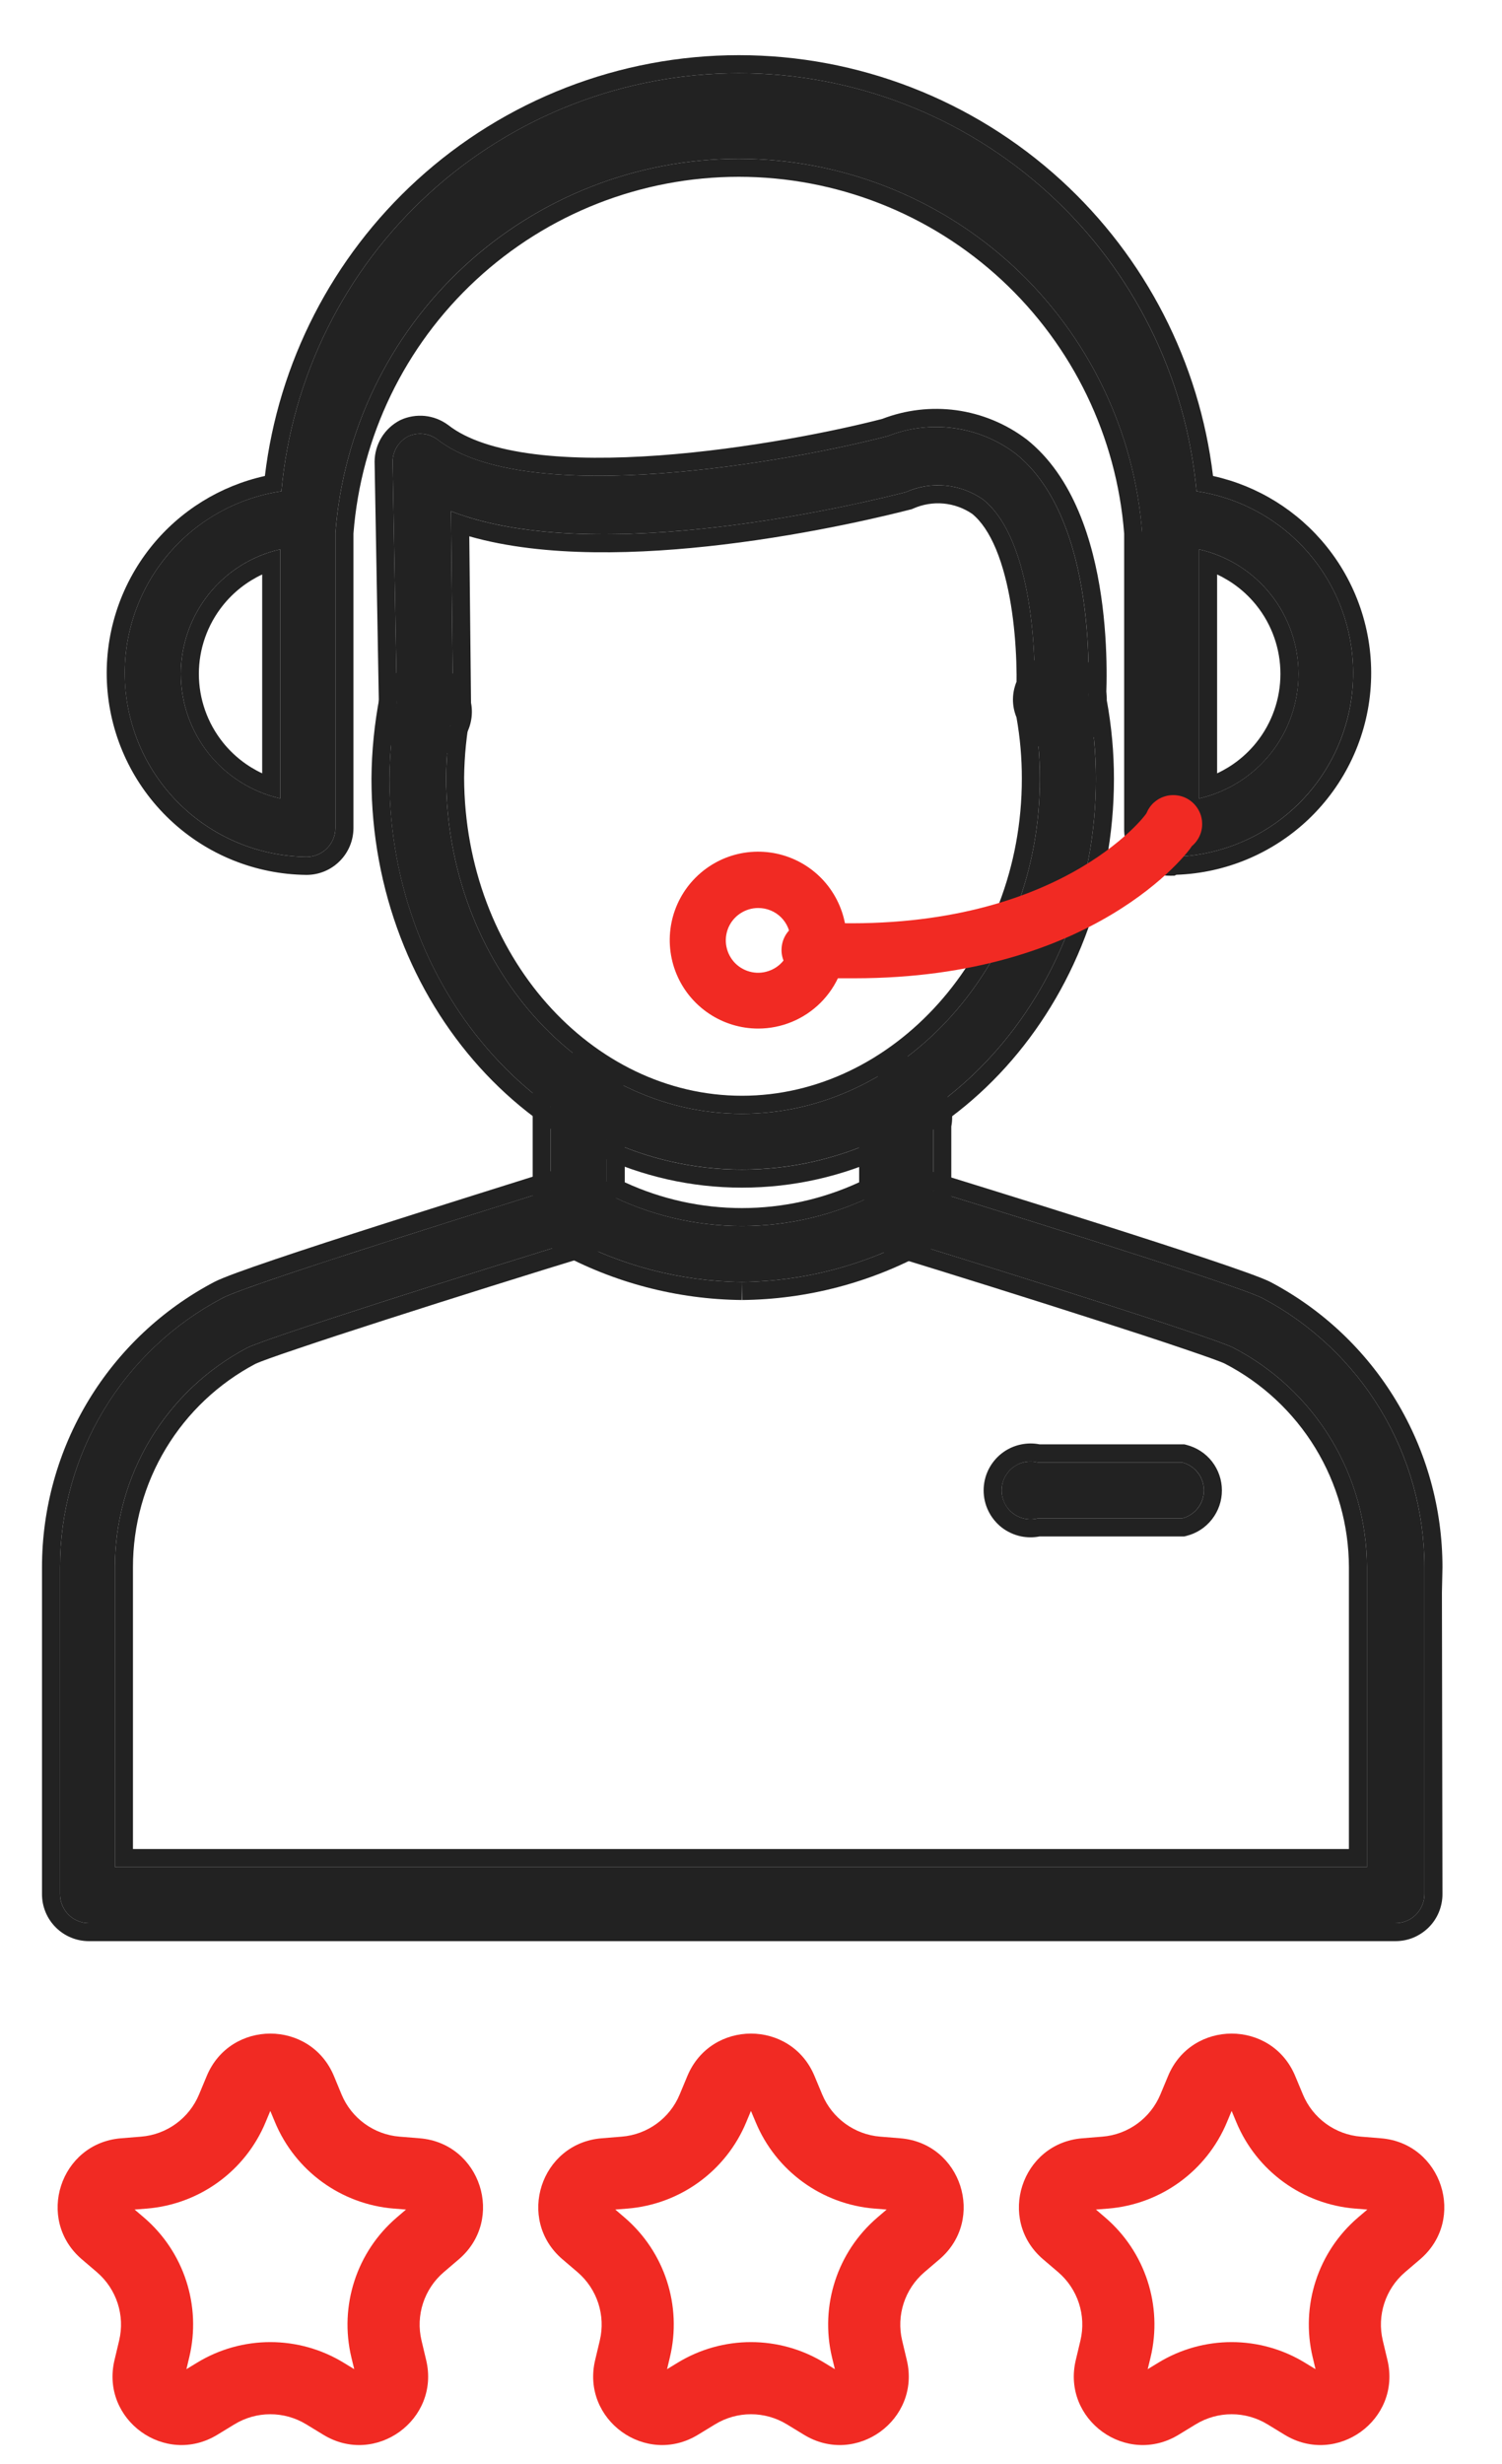 <svg width="25" height="41" viewBox="0 0 25 41" fill="none" xmlns="http://www.w3.org/2000/svg">
<path d="M12.35 19.461C9.118 19.461 6.482 16.547 6.482 12.959C6.486 12.52 6.529 12.082 6.612 11.651C6.652 11.549 6.726 11.463 6.821 11.409C6.917 11.354 7.028 11.334 7.137 11.351C7.245 11.369 7.344 11.423 7.418 11.504C7.491 11.586 7.535 11.69 7.54 11.8C7.467 12.176 7.429 12.557 7.425 12.94C7.435 16.032 9.647 18.533 12.35 18.533C15.053 18.533 17.308 16.032 17.308 12.959C17.309 12.586 17.275 12.215 17.207 11.848C17.175 11.782 17.159 11.709 17.16 11.635C17.161 11.562 17.179 11.489 17.212 11.424C17.245 11.358 17.293 11.301 17.352 11.257C17.411 11.212 17.479 11.182 17.552 11.169C17.624 11.155 17.698 11.158 17.77 11.178C17.84 11.197 17.906 11.233 17.961 11.282C18.016 11.331 18.059 11.392 18.087 11.46C18.114 11.528 18.126 11.602 18.121 11.675C18.2 12.098 18.24 12.528 18.241 12.959C18.241 16.547 15.606 19.461 12.35 19.461Z" fill="#222222"/>
<path fill-rule="evenodd" clip-rule="evenodd" d="M6.183 12.957L6.183 12.957C6.186 12.5 6.232 12.044 6.318 11.595L6.323 11.568L6.333 11.542C6.398 11.376 6.518 11.237 6.673 11.148C6.828 11.06 7.008 11.027 7.184 11.055C7.36 11.084 7.522 11.171 7.641 11.304C7.76 11.437 7.831 11.606 7.84 11.784L7.842 11.821L7.835 11.858C7.765 12.215 7.729 12.577 7.725 12.941C7.735 15.905 9.848 18.233 12.35 18.233C14.856 18.233 17.008 15.899 17.008 12.959V12.959C17.009 12.616 16.979 12.274 16.919 11.937C16.879 11.84 16.859 11.737 16.86 11.632C16.862 11.512 16.891 11.395 16.945 11.288C16.999 11.182 17.077 11.089 17.172 11.017C17.268 10.945 17.379 10.896 17.496 10.874C17.613 10.852 17.735 10.857 17.85 10.889C17.965 10.921 18.071 10.978 18.16 11.058C18.25 11.137 18.32 11.236 18.365 11.347C18.404 11.444 18.424 11.549 18.422 11.654C18.501 12.084 18.541 12.521 18.541 12.959L18.541 12.959C18.541 16.684 15.799 19.762 12.35 19.762C8.924 19.762 6.183 16.683 6.183 12.959V12.957ZM18.121 11.675C18.126 11.602 18.115 11.528 18.087 11.46C18.059 11.392 18.016 11.331 17.961 11.282C17.906 11.233 17.841 11.197 17.77 11.178C17.699 11.158 17.624 11.155 17.552 11.169C17.48 11.182 17.411 11.213 17.352 11.257C17.294 11.301 17.246 11.358 17.212 11.424C17.179 11.489 17.161 11.562 17.16 11.636C17.16 11.709 17.176 11.782 17.207 11.848C17.275 12.215 17.309 12.587 17.308 12.959C17.308 16.032 15.053 18.533 12.35 18.533C9.647 18.533 7.435 16.032 7.425 12.94C7.429 12.557 7.467 12.176 7.541 11.8C7.535 11.691 7.491 11.586 7.418 11.505C7.344 11.423 7.245 11.369 7.137 11.351C7.028 11.334 6.917 11.354 6.822 11.409C6.726 11.463 6.652 11.549 6.612 11.651C6.53 12.082 6.486 12.52 6.483 12.959C6.483 16.547 9.118 19.462 12.35 19.462C15.606 19.462 18.241 16.547 18.241 12.959C18.241 12.529 18.2 12.099 18.121 11.675Z" fill="#222222"/>
<path d="M17.663 12.228H17.639C17.52 12.216 17.41 12.161 17.33 12.072C17.25 11.983 17.206 11.867 17.206 11.748C17.259 11.021 17.206 8.982 16.36 8.309C16.174 8.18 15.959 8.101 15.734 8.08C15.509 8.059 15.282 8.096 15.076 8.189C14.494 8.338 9.968 9.468 7.506 8.506L7.54 11.728C7.557 11.799 7.559 11.873 7.544 11.945C7.529 12.016 7.497 12.083 7.452 12.141C7.407 12.199 7.35 12.245 7.284 12.277C7.218 12.309 7.146 12.326 7.073 12.326C7 12.326 6.928 12.309 6.862 12.277C6.797 12.245 6.739 12.199 6.694 12.141C6.649 12.083 6.618 12.016 6.603 11.945C6.588 11.873 6.589 11.799 6.607 11.728L6.535 7.684C6.535 7.596 6.56 7.51 6.606 7.436C6.651 7.361 6.717 7.301 6.794 7.26C6.872 7.225 6.957 7.211 7.041 7.22C7.126 7.228 7.206 7.259 7.275 7.308C8.766 8.482 13.195 7.669 14.778 7.256C15.126 7.118 15.504 7.073 15.876 7.124C16.247 7.174 16.599 7.319 16.899 7.544C18.288 8.645 18.125 11.464 18.101 11.781C18.093 11.896 18.045 12.004 17.965 12.086C17.884 12.168 17.778 12.218 17.663 12.228ZM23.218 32H1.48C1.352 32 1.23 31.949 1.14 31.859C1.05 31.768 0.999 31.646 0.999 31.518V26.079C0.999 25.156 1.251 24.251 1.728 23.46C2.205 22.67 2.889 22.026 3.707 21.597C4.159 21.357 8.612 19.976 9.478 19.702C9.586 19.694 9.694 19.723 9.784 19.784C9.874 19.845 9.94 19.935 9.973 20.038C10.005 20.142 10.001 20.254 9.962 20.355C9.923 20.457 9.851 20.542 9.757 20.597C7.746 21.212 4.467 22.256 4.12 22.424C3.454 22.774 2.895 23.299 2.506 23.944C2.117 24.588 1.912 25.326 1.913 26.079V31.067H22.752V26.079C22.751 25.325 22.542 24.584 22.15 23.94C21.757 23.296 21.195 22.771 20.525 22.424C20.203 22.261 16.899 21.212 14.888 20.597C14.794 20.542 14.722 20.457 14.683 20.355C14.644 20.254 14.64 20.142 14.672 20.038C14.705 19.935 14.771 19.845 14.861 19.784C14.951 19.723 15.059 19.694 15.167 19.702C16.071 19.976 20.525 21.357 21.006 21.597C21.822 22.027 22.505 22.672 22.981 23.462C23.457 24.252 23.709 25.157 23.709 26.079V31.518C23.709 31.582 23.696 31.646 23.671 31.705C23.646 31.764 23.61 31.817 23.564 31.862C23.519 31.907 23.465 31.942 23.405 31.966C23.346 31.989 23.282 32.001 23.218 32Z" fill="#222222"/>
<path fill-rule="evenodd" clip-rule="evenodd" d="M17.677 12.529H17.624L17.609 12.527C17.416 12.508 17.237 12.417 17.107 12.273C16.977 12.128 16.906 11.94 16.907 11.746L16.907 11.736L16.907 11.726C16.932 11.382 16.933 10.715 16.825 10.057C16.771 9.729 16.691 9.412 16.58 9.143C16.469 8.876 16.335 8.675 16.181 8.55C16.04 8.454 15.876 8.395 15.706 8.379C15.532 8.363 15.358 8.392 15.198 8.463L15.175 8.473L15.15 8.479C14.855 8.555 13.563 8.879 12.032 9.062C10.67 9.225 9.069 9.284 7.811 8.924L7.84 11.694C7.86 11.797 7.859 11.904 7.837 12.007C7.813 12.123 7.762 12.232 7.689 12.326C7.616 12.419 7.523 12.495 7.416 12.547C7.309 12.599 7.192 12.626 7.073 12.626C6.955 12.626 6.838 12.599 6.731 12.547C6.624 12.495 6.531 12.419 6.458 12.326C6.385 12.232 6.334 12.123 6.309 12.007C6.288 11.905 6.287 11.801 6.306 11.699L6.235 7.681C6.236 7.539 6.276 7.4 6.35 7.279C6.424 7.158 6.53 7.06 6.656 6.994L6.663 6.991L6.67 6.987C6.796 6.93 6.934 6.908 7.071 6.921C7.208 6.935 7.339 6.985 7.451 7.066L7.461 7.073C7.77 7.316 8.262 7.476 8.892 7.556C9.515 7.635 10.236 7.631 10.971 7.578C12.43 7.472 13.904 7.173 14.685 6.97C15.077 6.819 15.5 6.77 15.916 6.826C16.338 6.884 16.739 7.049 17.079 7.305L17.085 7.309C17.875 7.935 18.195 9.016 18.327 9.913C18.461 10.824 18.413 11.631 18.4 11.803C18.388 11.988 18.309 12.163 18.179 12.296C18.049 12.429 17.875 12.511 17.69 12.527L17.677 12.529ZM18.101 11.781C18.125 11.464 18.289 8.646 16.899 7.544C16.599 7.319 16.247 7.174 15.876 7.124C15.505 7.073 15.127 7.119 14.778 7.256C13.196 7.669 8.766 8.482 7.275 7.309C7.207 7.259 7.126 7.228 7.041 7.22C6.957 7.211 6.872 7.225 6.794 7.261C6.717 7.301 6.652 7.362 6.606 7.436C6.56 7.511 6.535 7.596 6.535 7.684L6.607 11.728C6.589 11.799 6.588 11.873 6.603 11.945C6.618 12.016 6.649 12.084 6.694 12.141C6.739 12.199 6.797 12.245 6.862 12.277C6.928 12.31 7 12.326 7.073 12.326C7.146 12.326 7.219 12.31 7.284 12.277C7.35 12.245 7.408 12.199 7.453 12.141C7.498 12.084 7.529 12.016 7.544 11.945C7.559 11.873 7.558 11.799 7.54 11.728L7.506 8.506C7.603 8.544 7.704 8.579 7.807 8.611C10.32 9.38 14.517 8.332 15.076 8.189C15.282 8.097 15.509 8.059 15.734 8.08C15.959 8.101 16.174 8.18 16.36 8.309C17.207 8.982 17.259 11.021 17.207 11.748C17.206 11.867 17.25 11.983 17.33 12.072C17.41 12.161 17.52 12.217 17.639 12.229H17.663C17.778 12.219 17.885 12.168 17.965 12.086C18.045 12.004 18.093 11.896 18.101 11.781ZM24 26.5L9.456 19.403C9.632 19.39 9.807 19.437 9.953 19.536C10.099 19.635 10.207 19.781 10.259 19.949C10.312 20.118 10.306 20.299 10.242 20.464C10.178 20.628 10.061 20.766 9.909 20.856L9.878 20.873L9.845 20.884C8.841 21.191 7.52 21.605 6.407 21.964C5.85 22.143 5.346 22.308 4.961 22.439C4.57 22.57 4.325 22.659 4.255 22.692C3.639 23.017 3.123 23.503 2.763 24.099C2.402 24.696 2.212 25.381 2.213 26.079L2.213 30.767H22.452V26.08C22.451 25.38 22.258 24.694 21.894 24.096C21.53 23.499 21.009 23.013 20.388 22.691C20.331 22.662 20.091 22.575 19.695 22.441C19.311 22.31 18.806 22.145 18.248 21.966C17.132 21.607 15.805 21.191 14.801 20.884L14.767 20.873L14.737 20.856C14.585 20.766 14.467 20.628 14.403 20.464C14.34 20.299 14.334 20.118 14.386 19.949C14.439 19.781 14.547 19.635 14.693 19.536C14.839 19.437 15.014 19.39 15.19 19.403L15.223 19.406L15.255 19.415C15.708 19.553 17.049 19.967 18.336 20.376C18.98 20.581 19.612 20.785 20.113 20.954C20.602 21.118 20.996 21.257 21.14 21.329L21.146 21.332C22.01 21.787 22.734 22.47 23.238 23.307C23.743 24.144 24.009 25.102 24.009 26.079M20.525 22.424C21.195 22.771 21.757 23.296 22.15 23.94C22.543 24.585 22.751 25.325 22.752 26.079V31.067H1.913V26.079C1.912 25.327 2.117 24.588 2.506 23.944C2.896 23.299 3.454 22.774 4.12 22.424C4.467 22.256 7.747 21.212 9.757 20.597C9.851 20.542 9.923 20.457 9.962 20.355C10.002 20.254 10.005 20.142 9.973 20.039C9.941 19.935 9.874 19.845 9.784 19.784C9.694 19.723 9.586 19.694 9.478 19.702C9.356 19.741 9.162 19.802 8.918 19.878C7.434 20.344 4.095 21.391 3.707 21.597C2.89 22.026 2.205 22.671 1.728 23.461C1.251 24.251 0.999 25.156 0.999 26.079V31.519C0.999 31.646 1.05 31.769 1.14 31.859C1.23 31.949 1.353 32 1.48 32H23.218C23.282 32.001 23.346 31.989 23.405 31.966C23.465 31.942 23.519 31.907 23.564 31.862C23.61 31.817 23.646 31.764 23.671 31.705C23.696 31.646 23.709 31.583 23.709 31.519V26.079C23.709 25.157 23.458 24.252 22.981 23.462C22.505 22.672 21.822 22.027 21.006 21.597C20.525 21.357 16.072 19.976 15.167 19.702C15.059 19.694 14.951 19.723 14.861 19.784C14.771 19.845 14.705 19.935 14.672 20.039C14.64 20.142 14.644 20.254 14.683 20.355C14.722 20.457 14.795 20.542 14.889 20.597C16.899 21.212 20.203 22.261 20.525 22.424ZM24.009 31.519C24.009 31.623 23.988 31.725 23.948 31.821C23.908 31.917 23.849 32.004 23.774 32.077C23.7 32.149 23.612 32.206 23.516 32.245C23.42 32.283 23.318 32.301 23.215 32.3H1.48C1.273 32.3 1.074 32.217 0.928 32.071C0.781 31.924 0.699 31.726 0.699 31.519L0.699 26.08C0.699 25.102 0.966 24.142 1.471 23.306C1.977 22.469 2.702 21.786 3.567 21.331C3.646 21.29 3.784 21.236 3.946 21.176C4.116 21.114 4.333 21.038 4.581 20.954C5.078 20.786 5.706 20.581 6.346 20.377C7.264 20.083 8.21 19.786 8.83 19.591C9.073 19.515 9.334 19.442 9.456 19.403L24 26.5M24.009 31.519V26.079Z" fill="#222222"/>
<path d="M12.35 21.332C11.323 21.322 10.315 21.057 9.416 20.563C9.341 20.522 9.279 20.462 9.235 20.39C9.191 20.317 9.167 20.234 9.166 20.149V18.177C9.192 18.073 9.252 17.981 9.336 17.915C9.421 17.849 9.525 17.813 9.632 17.813C9.739 17.813 9.844 17.849 9.928 17.915C10.013 17.981 10.073 18.073 10.099 18.177V19.86C10.796 20.216 11.567 20.401 12.35 20.401C13.132 20.401 13.903 20.216 14.6 19.86V18.177C14.582 18.106 14.581 18.032 14.596 17.961C14.611 17.889 14.643 17.822 14.688 17.764C14.733 17.707 14.79 17.66 14.856 17.628C14.922 17.596 14.994 17.579 15.067 17.579C15.14 17.579 15.212 17.596 15.278 17.628C15.344 17.66 15.401 17.707 15.446 17.764C15.491 17.822 15.522 17.889 15.537 17.961C15.553 18.032 15.551 18.106 15.533 18.177V20.149C15.532 20.233 15.509 20.316 15.466 20.389C15.423 20.461 15.362 20.521 15.288 20.563C14.387 21.057 13.377 21.321 12.35 21.332ZM19.674 25.266H17.27C17.199 25.284 17.125 25.285 17.053 25.27C16.982 25.255 16.914 25.224 16.857 25.179C16.799 25.134 16.752 25.076 16.72 25.011C16.688 24.945 16.672 24.873 16.672 24.8C16.672 24.727 16.688 24.654 16.72 24.589C16.752 24.523 16.799 24.465 16.857 24.42C16.914 24.375 16.982 24.344 17.053 24.329C17.125 24.314 17.199 24.315 17.27 24.333H19.674C19.778 24.359 19.87 24.419 19.936 24.504C20.002 24.588 20.038 24.692 20.038 24.8C20.038 24.907 20.002 25.011 19.936 25.096C19.87 25.18 19.778 25.24 19.674 25.266ZM19.477 14.272C19.376 14.274 19.278 14.241 19.198 14.181C19.138 14.134 19.09 14.075 19.057 14.006C19.024 13.938 19.008 13.862 19.01 13.786V8.866C18.882 7.174 18.119 5.592 16.874 4.437C15.629 3.283 13.994 2.642 12.297 2.642C10.599 2.642 8.964 3.283 7.719 4.437C6.474 5.592 5.711 7.174 5.583 8.866V13.777C5.583 13.904 5.532 14.027 5.442 14.117C5.352 14.207 5.229 14.258 5.102 14.258C4.333 14.249 3.595 13.951 3.036 13.424C2.476 12.896 2.136 12.176 2.083 11.409C2.031 10.642 2.269 9.882 2.751 9.283C3.233 8.683 3.923 8.287 4.684 8.174C4.856 6.273 5.733 4.506 7.142 3.219C8.551 1.931 10.391 1.218 12.299 1.218C14.207 1.218 16.047 1.931 17.456 3.219C18.865 4.506 19.742 6.273 19.915 8.174C20.675 8.287 21.364 8.682 21.846 9.281C22.328 9.879 22.567 10.637 22.516 11.404C22.464 12.171 22.126 12.89 21.568 13.419C21.011 13.948 20.274 14.247 19.506 14.258L19.477 14.272ZM19.958 9.141V13.286C20.428 13.179 20.847 12.916 21.148 12.539C21.449 12.163 21.612 11.695 21.612 11.213C21.612 10.732 21.449 10.264 21.148 9.887C20.847 9.511 20.428 9.247 19.958 9.141ZM4.664 9.141C4.194 9.247 3.775 9.511 3.474 9.887C3.174 10.264 3.01 10.732 3.01 11.213C3.01 11.695 3.174 12.163 3.474 12.539C3.775 12.916 4.194 13.179 4.664 13.286V9.141Z" fill="#222222"/>
<path fill-rule="evenodd" clip-rule="evenodd" d="M12.35 21.332C11.323 21.322 10.316 21.058 9.416 20.563C9.342 20.522 9.279 20.462 9.235 20.39C9.191 20.317 9.167 20.234 9.166 20.149V18.177C9.192 18.073 9.252 17.981 9.337 17.915C9.421 17.849 9.525 17.813 9.632 17.813C9.74 17.813 9.844 17.849 9.928 17.915C10.013 17.981 10.073 18.073 10.099 18.177V19.861C10.796 20.216 11.567 20.401 12.35 20.401C13.132 20.401 13.903 20.216 14.601 19.861V18.711C14.583 18.64 14.581 18.566 14.597 18.495C14.612 18.423 14.643 18.356 14.688 18.298C14.733 18.241 14.79 18.194 14.856 18.162C14.922 18.13 14.994 18.113 15.067 18.113C15.14 18.113 15.212 18.13 15.278 18.162C15.344 18.194 15.401 18.241 15.446 18.298C15.491 18.356 15.522 18.423 15.537 18.495C15.553 18.566 15.551 18.64 15.534 18.711V20.149C15.533 20.234 15.509 20.316 15.466 20.389C15.423 20.462 15.362 20.521 15.288 20.563C14.387 21.057 13.378 21.321 12.35 21.332ZM15.834 18.744V20.153C15.832 20.29 15.794 20.424 15.724 20.542C15.654 20.66 15.555 20.757 15.435 20.824L15.432 20.826C14.488 21.344 13.43 21.621 12.353 21.632L12.35 21.332L12.347 21.632C11.271 21.621 10.214 21.344 9.271 20.826C9.151 20.759 9.05 20.663 8.979 20.545C8.907 20.427 8.868 20.292 8.866 20.154L8.866 20.149L8.866 18.14L8.875 18.105C8.917 17.936 9.015 17.786 9.152 17.679C9.289 17.572 9.458 17.513 9.632 17.513C9.807 17.513 9.976 17.572 10.113 17.679C10.25 17.786 10.348 17.936 10.39 18.105L10.399 18.14V19.673C11.01 19.955 11.675 20.102 12.35 20.102C13.024 20.102 13.69 19.955 14.3 19.673V18.744C14.28 18.641 14.281 18.535 14.303 18.433C14.328 18.317 14.378 18.207 14.451 18.114C14.524 18.02 14.618 17.945 14.725 17.892C14.831 17.84 14.948 17.813 15.067 17.813C15.186 17.813 15.303 17.84 15.41 17.892C15.516 17.945 15.61 18.02 15.683 18.114C15.756 18.207 15.806 18.317 15.831 18.433C15.853 18.535 15.854 18.641 15.834 18.744ZM19.711 25.566H17.302C17.2 25.586 17.094 25.585 16.991 25.564C16.875 25.539 16.766 25.488 16.672 25.416C16.579 25.342 16.503 25.249 16.451 25.142C16.399 25.036 16.372 24.919 16.372 24.8C16.372 24.681 16.399 24.564 16.451 24.457C16.503 24.351 16.579 24.257 16.672 24.184C16.766 24.111 16.875 24.06 16.991 24.036C17.094 24.014 17.2 24.013 17.302 24.033H19.711L19.747 24.042C19.916 24.085 20.066 24.182 20.173 24.319C20.28 24.457 20.338 24.626 20.338 24.8C20.338 24.974 20.28 25.143 20.173 25.28C20.066 25.418 19.916 25.515 19.747 25.557L19.711 25.566ZM17.27 24.333C17.199 24.316 17.125 24.314 17.053 24.329C16.982 24.344 16.915 24.376 16.857 24.421C16.799 24.466 16.753 24.523 16.721 24.589C16.689 24.654 16.672 24.727 16.672 24.8C16.672 24.873 16.689 24.945 16.721 25.011C16.753 25.076 16.799 25.134 16.857 25.179C16.915 25.224 16.982 25.255 17.053 25.27C17.125 25.285 17.199 25.284 17.27 25.266H19.674C19.778 25.24 19.871 25.18 19.937 25.096C20.003 25.011 20.038 24.907 20.038 24.8C20.038 24.693 20.003 24.588 19.937 24.504C19.871 24.419 19.778 24.359 19.674 24.333H17.27ZM19.55 14.571L19.481 14.572C19.314 14.575 19.151 14.521 19.017 14.42L19.015 14.419C18.918 14.344 18.839 14.246 18.786 14.135C18.734 14.025 18.708 13.905 18.711 13.783V8.878C18.586 7.265 17.857 5.758 16.671 4.658C15.481 3.555 13.919 2.942 12.297 2.942C10.675 2.942 9.113 3.555 7.923 4.658C6.736 5.758 6.008 7.265 5.883 8.878V13.777C5.883 13.984 5.801 14.183 5.654 14.329C5.508 14.476 5.309 14.558 5.102 14.558H5.099C4.254 14.549 3.444 14.222 2.83 13.642C2.216 13.062 1.842 12.272 1.784 11.43C1.726 10.587 1.988 9.754 2.517 9.095C2.997 8.498 3.665 8.085 4.409 7.92C4.635 6.031 5.532 4.283 6.94 2.997C8.404 1.66 10.316 0.918 12.299 0.918C14.283 0.918 16.194 1.66 17.659 2.997C19.067 4.283 19.964 6.031 20.19 7.92C20.933 8.084 21.6 8.497 22.08 9.093C22.609 9.75 22.872 10.583 22.815 11.425C22.759 12.267 22.387 13.056 21.775 13.637C21.179 14.201 20.399 14.528 19.58 14.556L19.55 14.571ZM19.915 8.174C19.742 6.273 18.866 4.506 17.456 3.219C16.047 1.932 14.208 1.218 12.299 1.218C10.391 1.218 8.551 1.932 7.142 3.219C5.733 4.506 4.856 6.273 4.684 8.174C3.923 8.288 3.233 8.684 2.751 9.283C2.269 9.883 2.031 10.642 2.084 11.409C2.136 12.177 2.476 12.896 3.036 13.424C3.595 13.952 4.333 14.249 5.102 14.258C5.23 14.258 5.352 14.207 5.442 14.117C5.532 14.027 5.583 13.904 5.583 13.777V8.867C5.711 7.174 6.474 5.592 7.719 4.438C8.964 3.283 10.599 2.642 12.297 2.642C13.995 2.642 15.63 3.283 16.875 4.438C18.119 5.592 18.882 7.174 19.011 8.867V13.787C19.009 13.862 19.024 13.938 19.057 14.006C19.09 14.075 19.138 14.135 19.198 14.181C19.278 14.242 19.377 14.274 19.477 14.272L19.506 14.258C20.274 14.247 21.011 13.948 21.569 13.419C22.126 12.89 22.465 12.171 22.516 11.404C22.567 10.638 22.328 9.88 21.846 9.281C21.364 8.682 20.675 8.287 19.915 8.174ZM19.958 9.141C20.061 9.164 20.161 9.195 20.258 9.233C20.606 9.368 20.913 9.593 21.148 9.887C21.449 10.264 21.613 10.732 21.613 11.213C21.613 11.695 21.449 12.163 21.148 12.54C20.913 12.834 20.606 13.059 20.258 13.194C20.161 13.232 20.061 13.263 19.958 13.286V9.141ZM20.258 9.559V12.868C20.512 12.75 20.737 12.574 20.914 12.352C21.172 12.029 21.312 11.627 21.312 11.213C21.312 10.8 21.172 10.398 20.914 10.075C20.737 9.853 20.512 9.677 20.258 9.559ZM4.364 9.559C4.111 9.677 3.886 9.853 3.709 10.075C3.451 10.398 3.31 10.8 3.31 11.213C3.31 11.627 3.451 12.029 3.709 12.352C3.886 12.574 4.111 12.75 4.364 12.868V9.559ZM4.364 9.233C4.017 9.368 3.709 9.593 3.474 9.887C3.174 10.264 3.01 10.732 3.01 11.213C3.01 11.695 3.174 12.163 3.474 12.54C3.709 12.834 4.017 13.059 4.364 13.194C4.462 13.232 4.562 13.263 4.664 13.286V9.141C4.562 9.164 4.462 9.195 4.364 9.233Z" fill="#222222"/>
<path d="M14.225 16.278C14.018 16.278 13.807 16.278 13.585 16.278C13.513 16.293 13.439 16.291 13.367 16.272C13.296 16.253 13.23 16.219 13.174 16.171C13.118 16.122 13.075 16.062 13.046 15.994C13.017 15.926 13.004 15.853 13.009 15.779C13.013 15.706 13.034 15.634 13.07 15.57C13.106 15.506 13.157 15.451 13.218 15.409C13.278 15.368 13.348 15.341 13.421 15.331C13.494 15.32 13.568 15.327 13.638 15.35C17.596 15.542 19.082 13.551 19.082 13.532C19.11 13.464 19.152 13.403 19.206 13.354C19.261 13.305 19.325 13.269 19.396 13.249C19.466 13.229 19.54 13.225 19.612 13.238C19.684 13.25 19.752 13.279 19.811 13.322C19.87 13.365 19.919 13.421 19.953 13.486C19.988 13.55 20.007 13.622 20.009 13.695C20.012 13.768 19.998 13.84 19.968 13.907C19.938 13.974 19.893 14.033 19.837 14.08C19.785 14.176 18.207 16.278 14.225 16.278Z" fill="#F12A23"/>
<path d="M12.619 17.115C12.328 17.115 12.043 17.028 11.801 16.866C11.559 16.704 11.37 16.474 11.259 16.205C11.148 15.936 11.119 15.64 11.176 15.354C11.233 15.069 11.374 14.806 11.58 14.601C11.787 14.395 12.049 14.255 12.335 14.199C12.621 14.143 12.917 14.173 13.186 14.285C13.454 14.397 13.684 14.586 13.845 14.829C14.006 15.072 14.092 15.357 14.091 15.648C14.089 16.037 13.934 16.41 13.658 16.685C13.382 16.96 13.009 17.115 12.619 17.115V17.115ZM12.619 15.109C12.513 15.109 12.408 15.141 12.32 15.2C12.231 15.259 12.162 15.343 12.121 15.442C12.081 15.54 12.07 15.648 12.091 15.753C12.112 15.857 12.163 15.953 12.238 16.029C12.314 16.104 12.409 16.155 12.514 16.176C12.618 16.197 12.727 16.186 12.825 16.145C12.924 16.105 13.008 16.036 13.067 15.947C13.126 15.858 13.158 15.754 13.158 15.648C13.158 15.577 13.145 15.507 13.118 15.441C13.091 15.375 13.052 15.316 13.001 15.265C12.951 15.215 12.892 15.176 12.826 15.149C12.76 15.122 12.69 15.109 12.619 15.109V15.109Z" fill="#F12A23"/>
<path fill-rule="evenodd" clip-rule="evenodd" d="M4.499 35.125L4.421 35.312C4.084 36.124 3.32 36.679 2.443 36.75L2.24 36.766L2.395 36.898C3.063 37.47 3.355 38.368 3.15 39.224L3.103 39.422L3.277 39.316C4.027 38.857 4.972 38.857 5.722 39.316L5.896 39.422L5.848 39.224C5.644 38.368 5.936 37.47 6.604 36.898L6.758 36.766L6.556 36.75C5.679 36.679 4.915 36.124 4.577 35.312L4.499 35.125ZM5.558 34.544C5.166 33.603 3.833 33.603 3.441 34.544L3.313 34.851C3.148 35.248 2.775 35.519 2.347 35.553L2.015 35.58C0.999 35.662 0.587 36.93 1.361 37.593L1.614 37.809C1.94 38.089 2.083 38.528 1.983 38.946L1.906 39.27C1.669 40.261 2.748 41.045 3.618 40.513L3.902 40.34C4.269 40.116 4.73 40.116 5.097 40.34L5.381 40.513C6.251 41.045 7.33 40.261 7.093 39.27L7.016 38.946C6.916 38.528 7.059 38.089 7.385 37.809L7.638 37.593C8.412 36.93 8 35.662 6.984 35.58L6.652 35.553C6.224 35.519 5.85 35.248 5.685 34.851L5.558 34.544Z" fill="#F12A23"/>
<path fill-rule="evenodd" clip-rule="evenodd" d="M12.499 35.125L12.421 35.312C12.084 36.124 11.32 36.679 10.443 36.75L10.241 36.766L10.395 36.898C11.063 37.47 11.355 38.368 11.15 39.224L11.103 39.422L11.277 39.316C12.027 38.857 12.972 38.857 13.722 39.316L13.896 39.422L13.848 39.224C13.644 38.368 13.936 37.47 14.604 36.898L14.758 36.766L14.556 36.75C13.679 36.679 12.915 36.124 12.578 35.312L12.499 35.125ZM13.557 34.544C13.166 33.603 11.833 33.603 11.441 34.544L11.313 34.851C11.149 35.248 10.775 35.519 10.347 35.553L10.015 35.58C8.999 35.662 8.587 36.93 9.361 37.593L9.614 37.809C9.94 38.089 10.083 38.528 9.983 38.946L9.906 39.27C9.669 40.261 10.748 41.045 11.618 40.513L11.902 40.34C12.269 40.116 12.73 40.116 13.097 40.34L13.381 40.513C14.251 41.045 15.33 40.261 15.093 39.27L15.016 38.946C14.916 38.528 15.059 38.089 15.385 37.809L15.638 37.593C16.412 36.93 16 35.662 14.984 35.58L14.652 35.553C14.224 35.519 13.851 35.248 13.685 34.851L13.557 34.544Z" fill="#F12A23"/>
<path fill-rule="evenodd" clip-rule="evenodd" d="M20.5 35.125L20.422 35.312C20.084 36.124 19.32 36.679 18.443 36.75L18.241 36.766L18.395 36.898C19.063 37.47 19.355 38.368 19.151 39.224L19.103 39.422L19.277 39.316C20.027 38.857 20.972 38.857 21.722 39.316L21.896 39.422L21.849 39.224C21.644 38.368 21.936 37.47 22.604 36.898L22.759 36.766L22.556 36.75C21.679 36.679 20.915 36.124 20.578 35.312L20.5 35.125ZM21.558 34.544C21.166 33.603 19.833 33.603 19.442 34.544L19.314 34.851C19.148 35.248 18.775 35.519 18.347 35.553L18.015 35.58C16.999 35.662 16.587 36.93 17.361 37.593L17.614 37.809C17.94 38.089 18.083 38.528 17.983 38.946L17.906 39.27C17.669 40.261 18.748 41.045 19.618 40.513L19.902 40.34C20.269 40.116 20.73 40.116 21.097 40.34L21.381 40.513C22.251 41.045 23.33 40.261 23.093 39.27L23.016 38.946C22.916 38.528 23.059 38.089 23.385 37.809L23.638 37.593C24.412 36.93 24 35.662 22.984 35.58L22.652 35.553C22.224 35.519 21.851 35.248 21.686 34.851L21.558 34.544Z" fill="#F12A23"/>
</svg>
